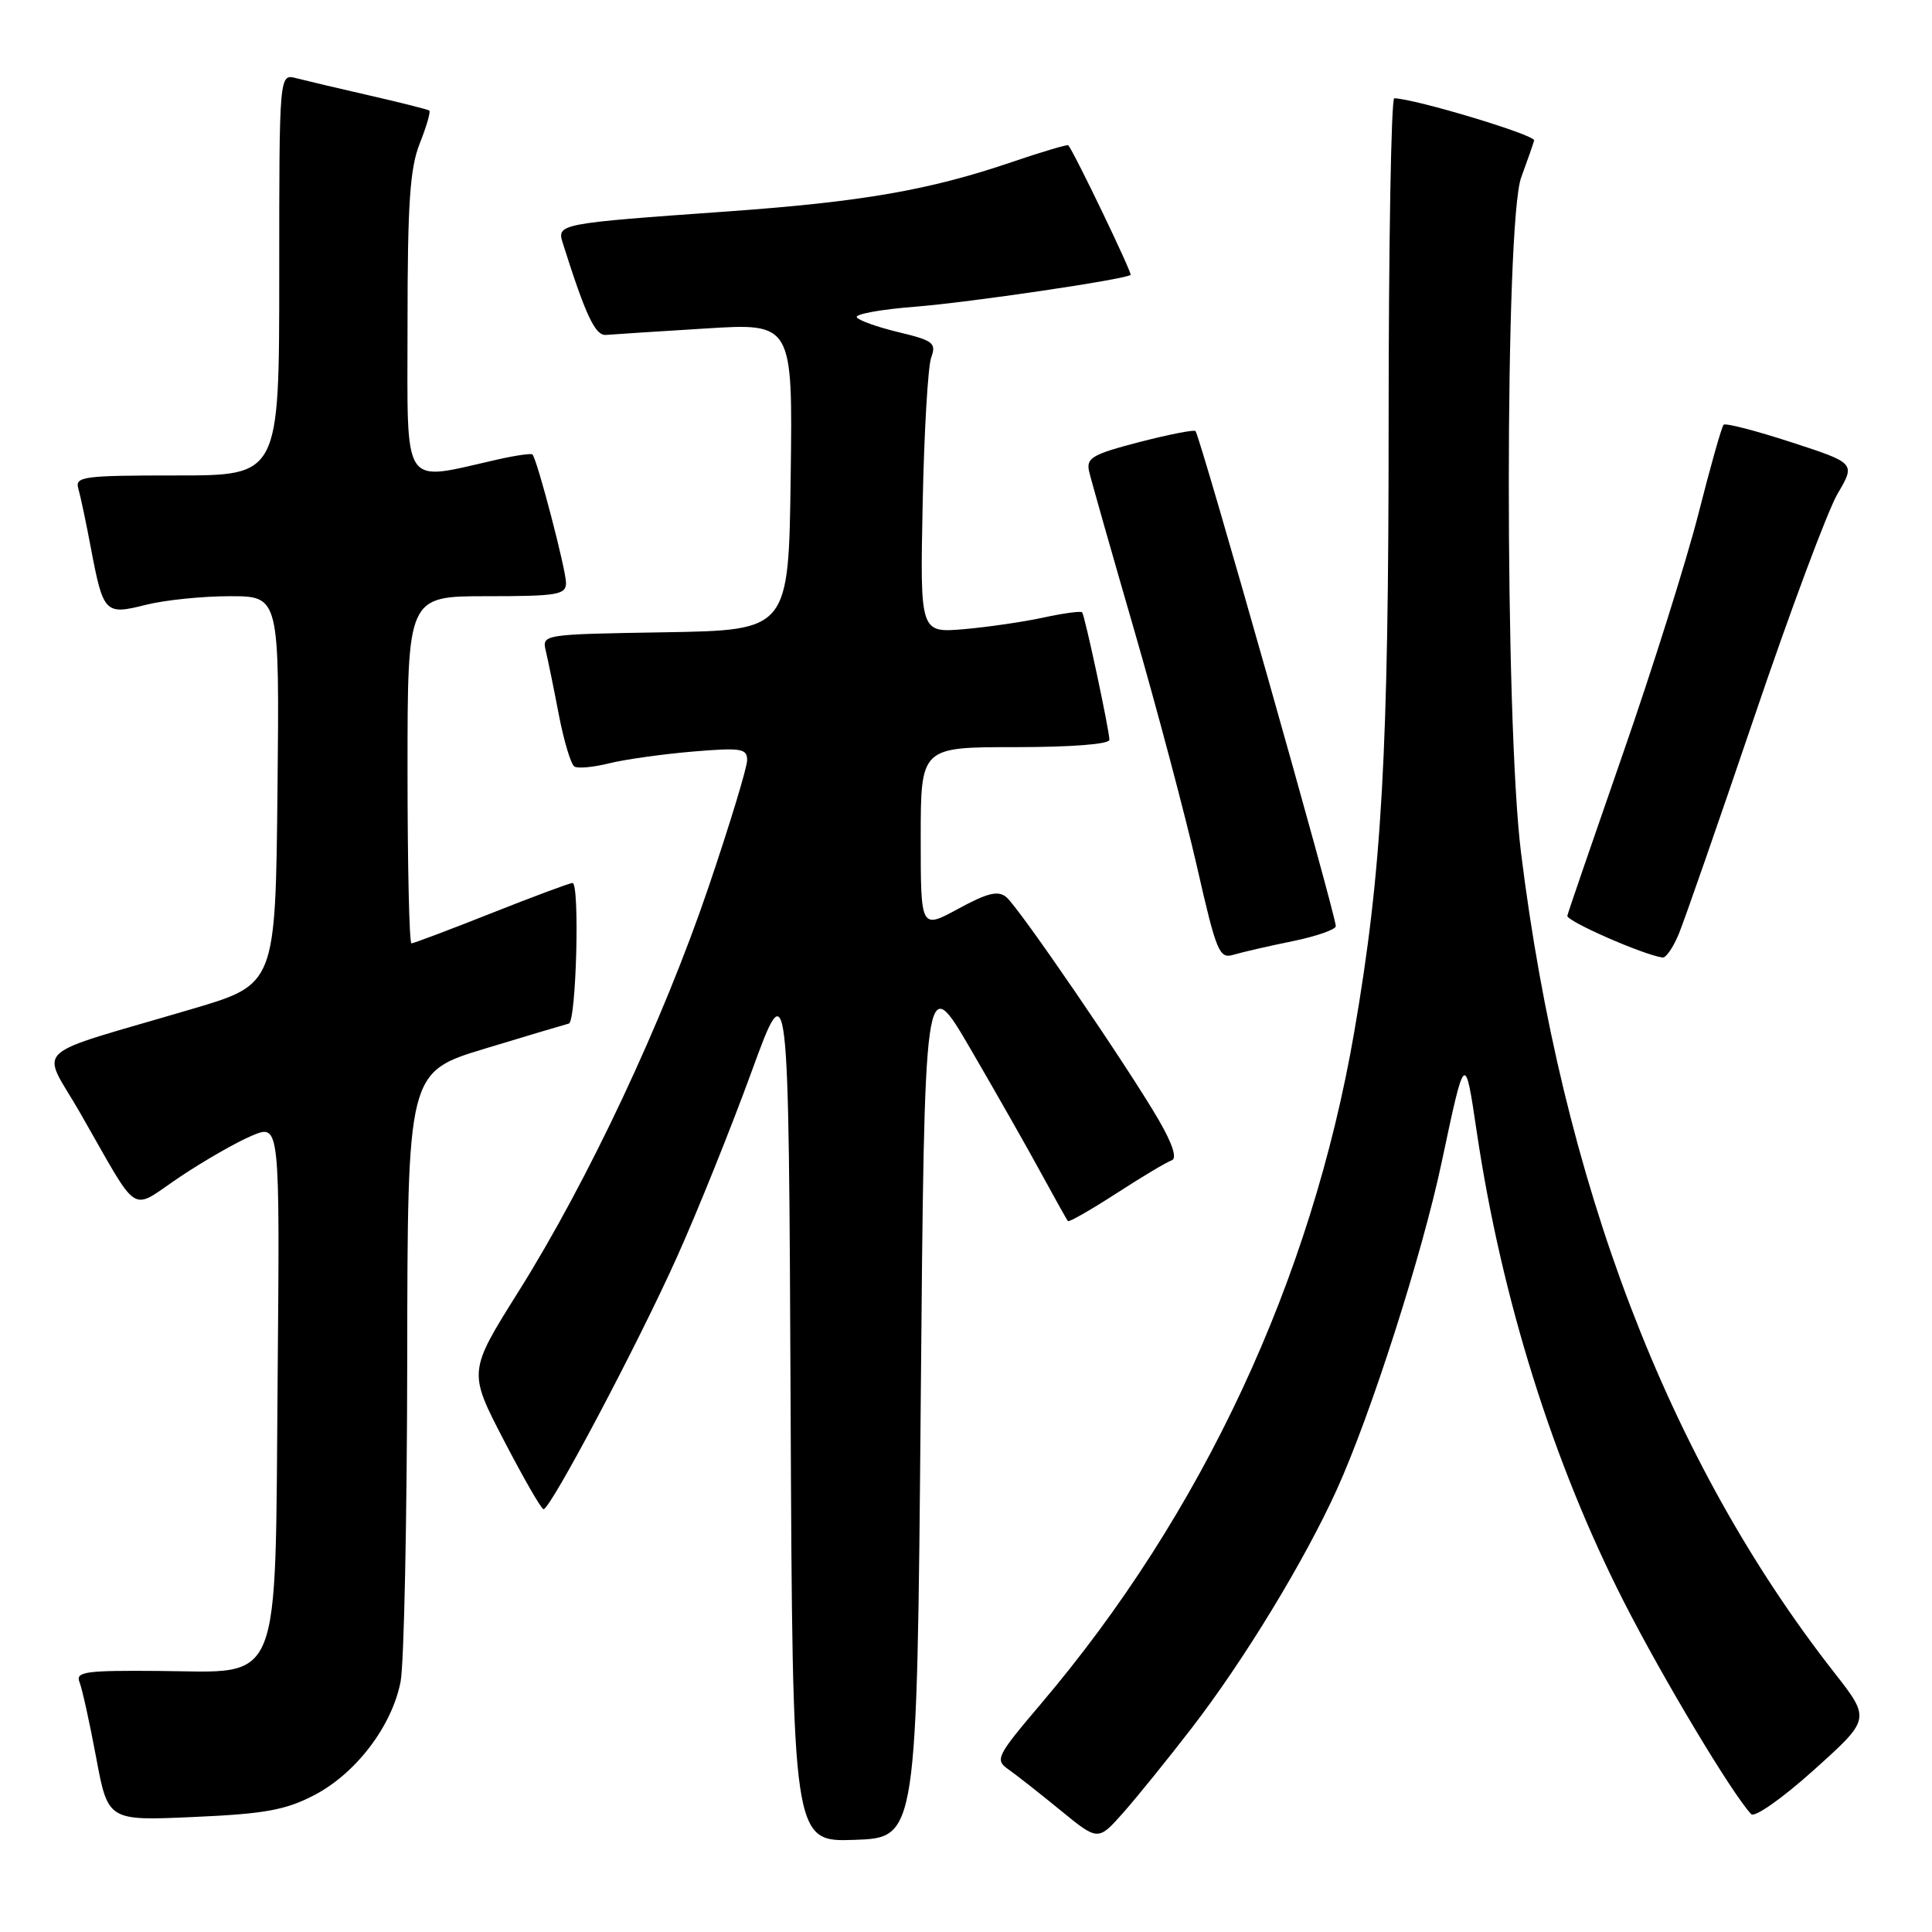 <?xml version="1.0" encoding="UTF-8" standalone="no"?>
<!DOCTYPE svg PUBLIC "-//W3C//DTD SVG 1.1//EN" "http://www.w3.org/Graphics/SVG/1.1/DTD/svg11.dtd" >
<svg xmlns="http://www.w3.org/2000/svg" xmlns:xlink="http://www.w3.org/1999/xlink" version="1.1" viewBox="0 0 256 256">
 <g >
 <path fill="currentColor"
d=" M 122.00 186.01 C 122.50 128.52 122.50 128.52 128.61 139.01 C 131.97 144.78 136.19 152.20 137.98 155.50 C 139.78 158.80 141.36 161.64 141.51 161.80 C 141.65 161.97 144.55 160.31 147.94 158.12 C 151.33 155.92 154.62 153.96 155.26 153.75 C 155.99 153.50 155.38 151.59 153.55 148.43 C 149.54 141.50 135.02 120.26 133.34 118.87 C 132.25 117.97 130.85 118.31 126.97 120.42 C 122.00 123.12 122.00 123.12 122.00 111.06 C 122.00 99.00 122.00 99.00 134.50 99.00 C 141.92 99.00 147.00 98.61 147.00 98.03 C 147.00 96.78 143.76 81.62 143.39 81.14 C 143.23 80.94 140.95 81.25 138.30 81.82 C 135.66 82.40 130.89 83.09 127.71 83.37 C 121.91 83.86 121.91 83.86 122.26 66.68 C 122.45 57.23 122.96 48.54 123.39 47.37 C 124.09 45.45 123.66 45.12 119.08 44.02 C 116.28 43.35 113.78 42.46 113.53 42.04 C 113.27 41.62 116.76 40.99 121.28 40.64 C 128.46 40.07 148.95 37.05 149.81 36.43 C 150.07 36.25 142.32 20.13 141.55 19.25 C 141.43 19.12 138.05 20.12 134.03 21.49 C 123.12 25.20 114.24 26.74 96.50 28.01 C 73.82 29.63 73.75 29.64 74.60 32.30 C 77.61 41.81 78.87 44.49 80.29 44.38 C 81.14 44.31 87.05 43.92 93.44 43.53 C 105.04 42.80 105.04 42.80 104.77 63.15 C 104.50 83.50 104.50 83.50 88.15 83.78 C 71.81 84.05 71.80 84.05 72.33 86.28 C 72.62 87.50 73.40 91.32 74.06 94.77 C 74.73 98.23 75.65 101.28 76.11 101.57 C 76.57 101.86 78.65 101.66 80.73 101.14 C 82.80 100.63 87.76 99.93 91.75 99.59 C 98.23 99.05 99.00 99.17 99.00 100.74 C 98.99 101.71 96.70 109.25 93.90 117.50 C 87.86 135.30 77.94 156.43 68.71 171.13 C 62.04 181.76 62.04 181.76 66.77 190.86 C 69.37 195.87 71.73 199.97 72.02 199.98 C 72.93 200.01 84.62 177.92 89.73 166.50 C 92.45 160.45 96.88 149.43 99.58 142.02 C 104.50 128.54 104.50 128.54 104.76 186.31 C 105.02 244.08 105.02 244.08 113.26 243.79 C 121.50 243.50 121.50 243.50 122.00 186.01 Z  M 157.89 229.00 C 164.83 220.00 172.82 206.87 177.12 197.41 C 181.62 187.52 188.44 166.24 191.03 154.00 C 194.13 139.38 194.11 139.40 195.68 150.00 C 198.96 172.05 205.76 193.76 215.16 212.22 C 220.34 222.39 229.50 237.68 232.04 240.38 C 232.50 240.87 236.18 238.28 240.36 234.52 C 247.86 227.78 247.86 227.78 243.06 221.64 C 220.99 193.45 206.95 156.69 201.54 112.96 C 199.37 95.46 199.39 29.37 201.57 23.50 C 202.38 21.30 203.15 19.10 203.28 18.61 C 203.46 17.89 187.63 13.12 184.75 13.02 C 184.34 13.01 184.00 32.36 184.00 56.03 C 184.00 99.76 183.12 115.46 179.45 136.71 C 173.79 169.56 159.33 200.58 137.90 225.80 C 132.05 232.69 131.81 233.18 133.60 234.44 C 134.65 235.17 137.75 237.61 140.50 239.86 C 145.50 243.95 145.50 243.95 148.81 240.22 C 150.62 238.18 154.71 233.12 157.89 229.00 Z  M 41.61 237.88 C 47.15 235.01 51.93 228.74 53.08 222.83 C 53.54 220.45 53.93 201.30 53.96 180.28 C 54.00 142.06 54.00 142.06 64.25 138.95 C 69.89 137.24 74.89 135.75 75.37 135.63 C 76.36 135.39 76.84 117.00 75.86 117.00 C 75.50 117.00 70.67 118.80 65.12 121.00 C 59.57 123.20 54.80 125.00 54.52 125.00 C 54.23 125.00 54.00 114.65 54.00 102.00 C 54.00 79.00 54.00 79.00 64.50 79.00 C 73.88 79.00 75.00 78.81 75.00 77.23 C 75.00 75.50 71.17 60.83 70.55 60.22 C 70.38 60.05 68.28 60.35 65.87 60.90 C 53.06 63.78 54.00 65.20 54.00 42.96 C 54.00 26.90 54.32 22.25 55.63 18.98 C 56.52 16.74 57.08 14.79 56.88 14.65 C 56.67 14.50 53.12 13.60 49.00 12.66 C 44.88 11.72 40.49 10.68 39.25 10.36 C 37.00 9.77 37.00 9.77 37.00 36.38 C 37.00 63.00 37.00 63.00 23.43 63.00 C 10.98 63.00 9.91 63.14 10.38 64.75 C 10.66 65.71 11.41 69.25 12.04 72.61 C 13.69 81.29 13.91 81.51 19.34 80.14 C 21.84 79.51 26.84 79.00 30.46 79.00 C 37.03 79.00 37.03 79.00 36.77 104.72 C 36.50 130.43 36.50 130.43 25.50 133.68 C 3.45 140.20 5.41 138.37 10.64 147.50 C 18.68 161.52 17.06 160.48 23.85 155.94 C 27.09 153.77 31.40 151.31 33.41 150.47 C 37.08 148.94 37.08 148.94 36.79 182.40 C 36.43 224.30 37.54 221.54 21.08 221.41 C 11.24 221.33 9.98 221.51 10.54 222.91 C 10.89 223.78 11.88 228.27 12.74 232.88 C 14.31 241.27 14.31 241.27 25.66 240.76 C 35.03 240.35 37.82 239.85 41.61 237.88 Z  M 171.25 124.72 C 174.41 124.07 177.00 123.17 177.00 122.72 C 177.00 121.22 159.03 57.80 158.41 57.12 C 158.22 56.91 154.87 57.57 150.96 58.58 C 144.73 60.20 143.91 60.68 144.31 62.46 C 144.57 63.58 147.26 73.05 150.29 83.50 C 153.31 93.95 157.05 108.04 158.60 114.81 C 161.19 126.20 161.56 127.08 163.45 126.51 C 164.58 126.17 168.09 125.36 171.25 124.72 Z  M 222.45 123.75 C 223.19 121.96 227.69 109.03 232.45 95.01 C 237.20 80.99 242.17 67.68 243.48 65.44 C 245.87 61.37 245.87 61.37 237.36 58.60 C 232.67 57.07 228.64 56.03 228.39 56.28 C 228.13 56.53 226.63 61.86 225.04 68.12 C 223.44 74.38 218.93 88.72 215.00 100.00 C 211.08 111.28 207.78 120.88 207.68 121.34 C 207.53 122.04 217.70 126.51 220.30 126.88 C 220.74 126.95 221.71 125.54 222.45 123.75 Z "/>
</g>
</svg>